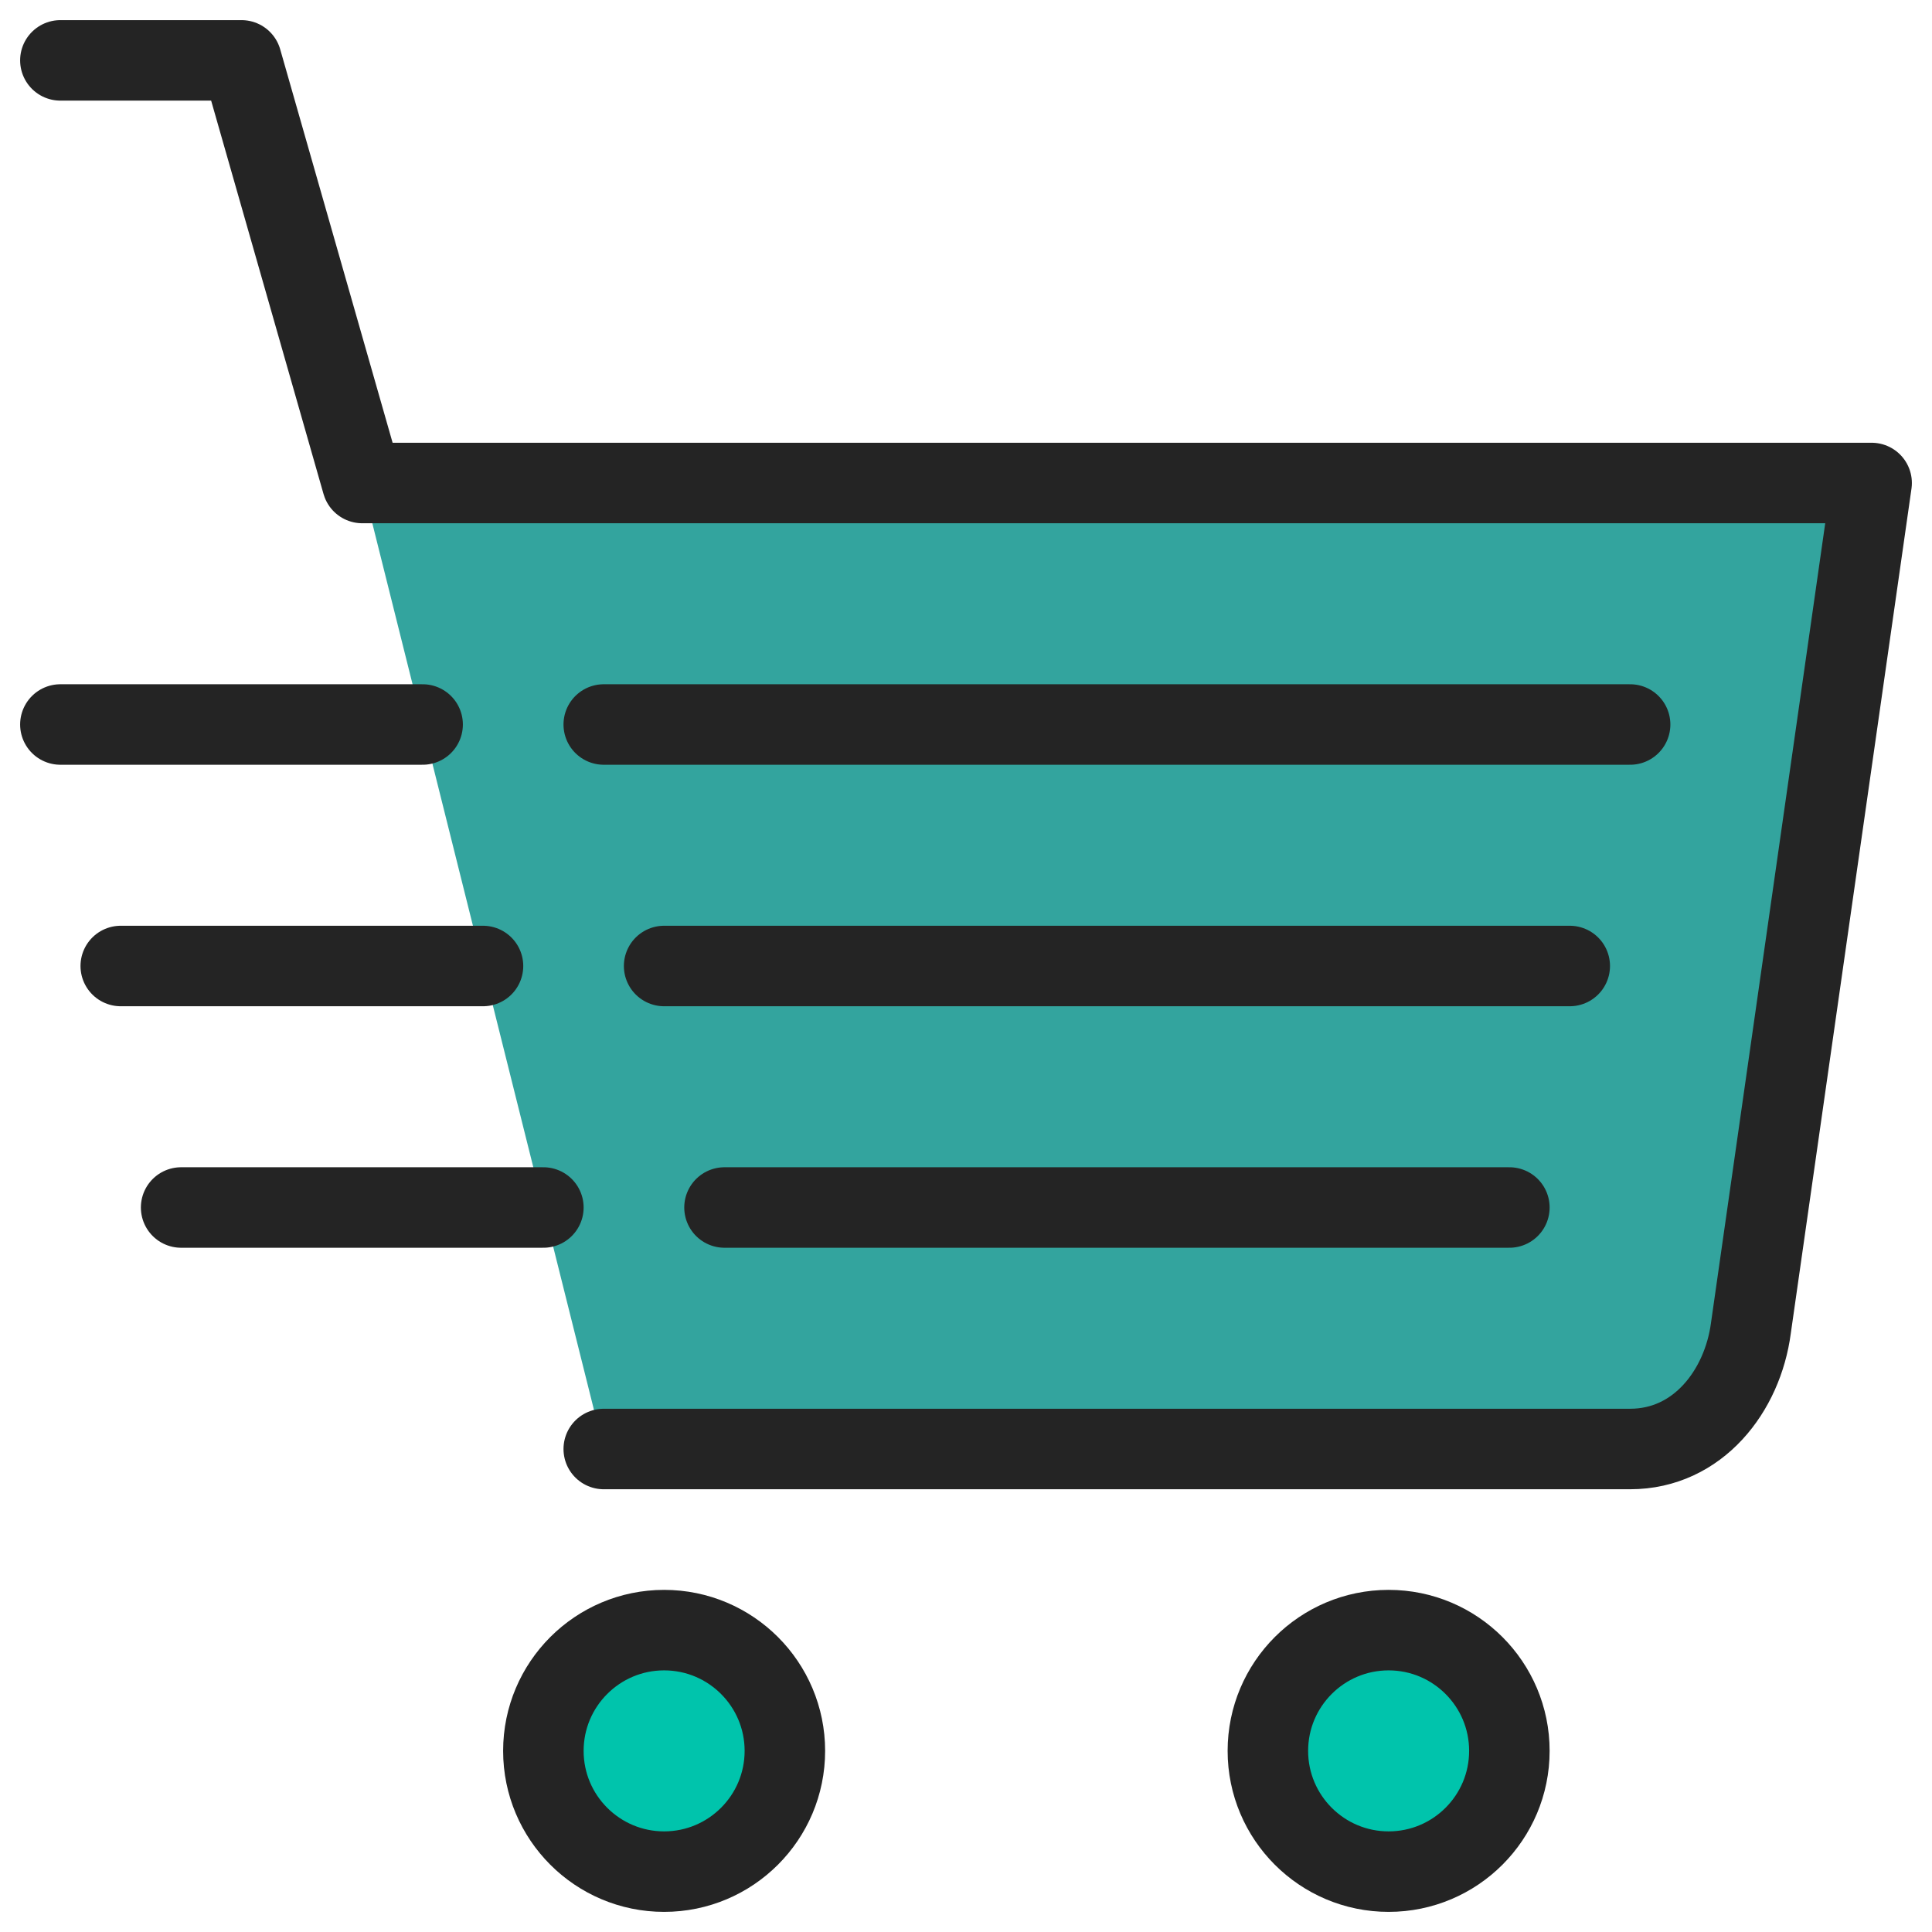 <svg width="48" height="48" viewBox="0 0 48 48" fill="none" xmlns="http://www.w3.org/2000/svg">
<g clip-path="url(#clip0_1_1888)">
<path d="M15 36L13.5 30L12 24L10.5 18L9 12H46.5L43.5 33C43.29 34.56 42.18 36 40.5 36H15Z" fill="#33A49E"/>
<path d="M34.5 40.5C36.15 40.5 37.5 41.85 37.5 43.5C37.5 45.15 36.15 46.5 34.5 46.5C32.85 46.5 31.5 45.15 31.5 43.5C31.5 41.85 32.85 40.5 34.5 40.5ZM16.5 40.5C18.15 40.5 19.5 41.85 19.5 43.5C19.5 45.15 18.15 46.5 16.5 46.5C14.85 46.5 13.5 45.15 13.5 43.5C13.5 41.85 14.85 40.5 16.5 40.5Z" fill="#00C4AC"/>
<path d="M12 24H3M13.5 30H4.5M10.5 18H1.5M39 24H16.5M37.5 30H18M40.5 18H15M15 36H40.5C42.188 36 43.293 34.557 43.5 33L46.5 12H9L6 1.5H1.5M19.5 43.5C19.5 41.844 18.156 40.5 16.5 40.5C14.844 40.5 13.5 41.844 13.5 43.5C13.5 45.156 14.844 46.5 16.5 46.5C18.156 46.5 19.5 45.156 19.5 43.5ZM37.5 43.5C37.5 41.844 36.156 40.5 34.5 40.5C32.844 40.5 31.5 41.844 31.5 43.5C31.5 45.156 32.844 46.5 34.5 46.5C36.156 46.5 37.5 45.156 37.5 43.5Z" stroke="#242424" stroke-width="2" stroke-linecap="round" stroke-linejoin="round"/>
</g>
<defs>
<clipPath id="clip0_1_1888">
<rect width="48" height="48" fill="white"/>
</clipPath>
</defs>
</svg>
